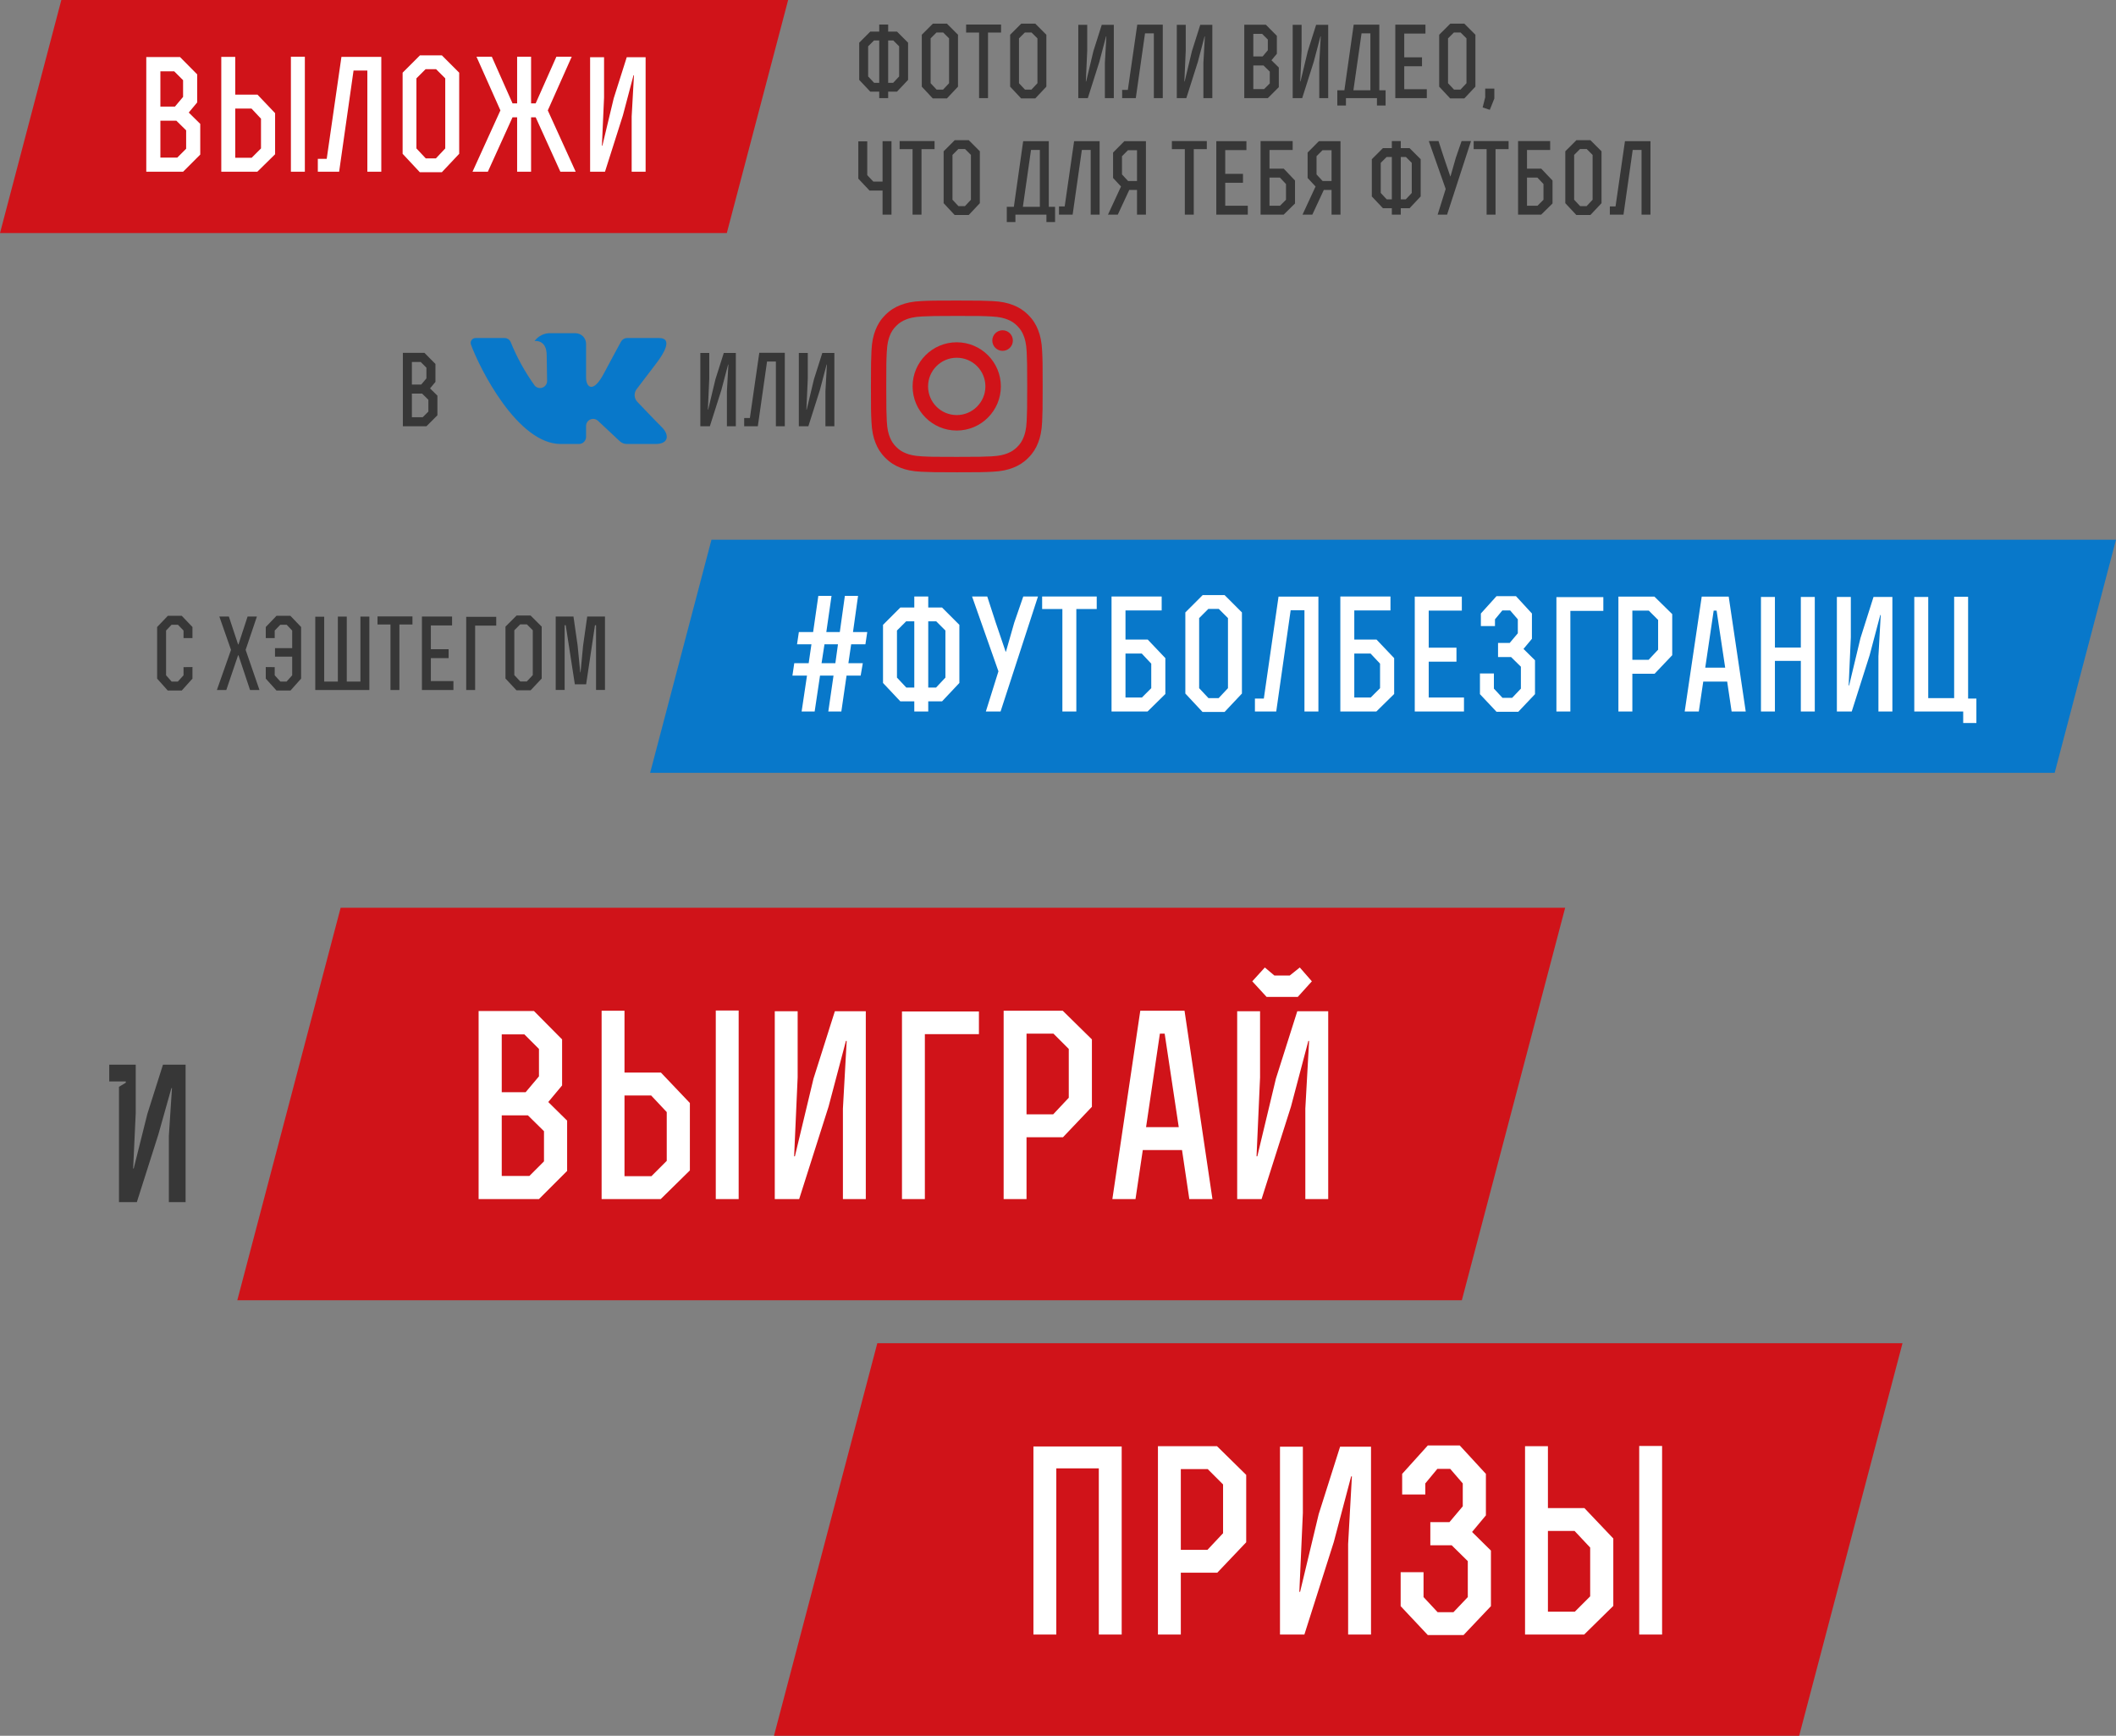 <svg width="690" height="566" viewBox="0 0 690 566" fill="none" xmlns="http://www.w3.org/2000/svg">
<rect x="0" y="0" width="690" height="566" fill="#808080" stroke="none"/>
<path d="M232 176H690L670 252H212L232 176Z" fill="#0878CA"/>
<path d="M266.85 194.3L265.15 206.1H260.5L259.9 210.1H264.6L263.7 216.25H259L258.4 220.3H263.15L261.4 232H265.65L267.4 220.3H271.8L270.1 232H274.35L276.05 220.3H280.65L281.35 216.25H276.65L277.55 210.1H282.2L282.8 206.1H278.15L279.8 194.3H275.5L273.85 206.1H269.45L271.15 194.3H266.85ZM268.85 210.1H273.25L272.4 216.25H267.9L268.85 210.1ZM298.139 232H302.689V228.7H307.189L312.839 222.7V203.75L307.189 198.1H302.689V194.5H298.139V198.1H293.589L287.939 203.75V222.7L293.589 228.7H298.139V232ZM292.489 205.6L295.489 202.6H298.139V224.2H295.539L292.489 220.95V205.6ZM305.239 224.2H302.689V202.6H305.289L308.289 205.6V220.95L305.239 224.2ZM328.026 212.5H327.926L324.726 203.1L321.926 194.5H316.976L325.576 218.9L321.476 232H326.276L338.476 194.5H333.676L330.726 203.05L328.026 212.5ZM346.428 198.6V232H350.978V198.6H357.628V194.5H339.828V198.6H346.428ZM362.458 194.5V232H374.208L380.008 226.3V214.6L374.258 208.55H367.008V199.05H378.808V194.5H362.458ZM367.008 213.1H372.308L375.408 216.4V224.4L372.358 227.45H367.008V213.1ZM404.975 226.15V199.7L399.325 194.05H392.175L386.525 199.7V226.15L392.125 232.15H399.325L404.975 226.15ZM400.425 224.4L397.375 227.65H394.075L391.025 224.4V201.55L394.025 198.55H397.425L400.425 201.55V224.4ZM416.915 194.55L412.115 227.8H409.215V232H416.165L420.865 199H425.365V232H429.915V194.55H416.915ZM437.067 194.5V232H448.817L454.617 226.3V214.6L448.867 208.55H441.617V199.05H453.417V194.5H437.067ZM441.617 213.1H446.917L450.017 216.4V224.4L446.967 227.45H441.617V213.1ZM474.935 211.2H465.885V199.1H476.685V194.55H461.335V232H477.385V227.45H465.885V215.75H474.935V211.2ZM488.493 209.65V214.25H492.743L495.943 217.4V224.55L493.093 227.55H489.943L487.143 224.55V219.6H482.593V226.35L487.993 232.1H495.093L500.543 226.35V215.3L496.793 211.6L499.543 208.3V200.05L494.343 194.4H487.993L482.893 200.05V204.15H487.493V201.95L489.893 199.05H492.443L494.943 201.95V206.5L492.293 209.65H488.493ZM512.076 232V199.2H522.826V194.7H507.526V232H512.076ZM545.291 200.25L539.491 194.55H527.741V232H532.291V219.7H539.541L545.291 213.65V200.25ZM537.591 215.15H532.291V199.1H537.641L540.691 202.15V211.85L537.591 215.15ZM554.909 194.55L549.359 232H553.959L555.409 222.25H563.209L564.659 232H569.259L563.709 194.55H554.909ZM559.759 199.1L562.559 217.7H556.059L558.809 199.1H559.759ZM574.227 232H578.777V215.5H587.227V232H591.777V194.65H587.227V211.15H578.777V194.65H574.227V232ZM598.981 232H603.831L609.681 213.6L613.131 200.55H613.281L612.531 214V232H617.081V194.65H610.931L606.681 208.05L602.981 223.5H602.831L603.531 207.8V194.65H598.981V232ZM624.224 232H640.174V235.75H644.474V227.8H641.774V194.6H637.224V227.65H628.774V194.65H624.224V232Z" fill="white"/>
<path d="M20 0H257L237 76H0L20 0Z" fill="#D01319"/>
<path d="M47.7 18.6V56H59.7L65.3 50.4V40.4L61.55 36.7L64.3 33.4V24.25L58.7 18.6H47.7ZM57.05 34.75H52.3V23.25H56.8L59.7 26.15V31.6L57.05 34.75ZM52.3 51.4V39.35H57.5L60.7 42.5V48.5L57.8 51.4H52.3ZM94.858 56H99.408V18.5H94.858V56ZM83.908 56L89.708 50.3V36.9L83.958 30.85H76.708V18.55H72.158V56H83.908ZM76.708 35.4H82.008L85.108 38.7V48.4L82.058 51.45H76.708V35.4ZM111.337 18.55L106.537 51.8H103.637V56H110.587L115.287 23H119.787V56H124.337V18.55H111.337ZM149.739 50.15V23.7L144.089 18.05H136.939L131.289 23.7V50.15L136.889 56.15H144.089L149.739 50.15ZM145.189 48.4L142.139 51.65H138.839L135.789 48.4V25.55L138.789 22.55H142.189L145.189 25.55V48.4ZM174.679 33.7H173.179V18.5H168.629V33.7H167.129L160.379 18.5H155.379L163.179 36L154.079 56H159.079L167.129 38.25H168.629V56H173.179V38.25H174.679L182.729 56H187.729L178.629 36L186.429 18.5H181.429L174.679 33.7ZM192.427 56H197.277L203.127 37.6L206.577 24.55H206.727L205.977 38V56H210.527V18.65H204.377L200.127 32.05L196.427 47.5H196.277L196.977 31.8V18.65H192.427V56Z" fill="white"/>
<path d="M286.704 32H289.616V29.888H292.496L296.112 26.048V13.92L292.496 10.304H289.616V8H286.704V10.304H283.792L280.176 13.92V26.048L283.792 29.888H286.704V32ZM283.088 15.104L285.008 13.184H286.704V27.008H285.04L283.088 24.928V15.104ZM291.248 27.008H289.616V13.184H291.28L293.2 15.104V24.928L291.248 27.008ZM312.392 28.256V11.328L308.776 7.712H304.2L300.584 11.328V28.256L304.168 32.096H308.776L312.392 28.256ZM309.48 27.136L307.528 29.216H305.416L303.464 27.136V12.512L305.384 10.592H307.56L309.48 12.512V27.136ZM319.265 10.624V32H322.177V10.624H326.433V8H315.041V10.624H319.265ZM341.204 28.256V11.328L337.588 7.712H333.012L329.396 11.328V28.256L332.98 32.096H337.588L341.204 28.256ZM338.292 27.136L336.34 29.216H334.228L332.276 27.136V12.512L334.196 10.592H336.372L338.292 12.512V27.136ZM351.618 32H354.722L358.466 20.224L360.674 11.872H360.77L360.29 20.48V32H363.202V8.096H359.266L356.546 16.672L354.178 26.56H354.082L354.53 16.512V8.096H351.618V32ZM370.846 8.032L367.774 29.312H365.918V32H370.366L373.374 10.88H376.254V32H379.166V8.032H370.846ZM383.743 32H386.847L390.591 20.224L392.799 11.872H392.895L392.415 20.48V32H395.327V8.096H391.391L388.671 16.672L386.303 26.56H386.207L386.655 16.512V8.096H383.743V32ZM405.743 8.064V32H413.423L417.007 28.416V22.016L414.607 19.648L416.367 17.536V11.68L412.783 8.064H405.743ZM411.727 18.4H408.687V11.04H411.567L413.423 12.896V16.384L411.727 18.4ZM408.687 29.056V21.344H412.015L414.063 23.36V27.2L412.207 29.056H408.687ZM421.524 32H424.628L428.372 20.224L430.58 11.872H430.676L430.196 20.48V32H433.108V8.096H429.172L426.452 16.672L424.084 26.56H423.988L424.436 16.512V8.096H421.524V32ZM436.08 34.4H438.896V32H449.008V34.4H451.824V29.44H449.776V8.032H441.424L438.384 29.44H436.08V34.4ZM446.864 10.88V29.44H441.328L443.984 10.88H446.864ZM463.697 18.688H457.905V10.944H464.817V8.032H454.993V32H465.265V29.088H457.905V21.6H463.697V18.688ZM481.111 28.256V11.328L477.495 7.712H472.919L469.303 11.328V28.256L472.887 32.096H477.495L481.111 28.256ZM478.199 27.136L476.247 29.216H474.135L472.183 27.136V12.512L474.103 10.592H476.279L478.199 12.512V27.136ZM483.472 35.04L485.808 35.808L487.28 32.128V28.896H484.304V31.744L483.472 35.04ZM287.792 46.032V59.216H284.784L282.8 57.104V46.096H279.888V58.256L283.536 62.128H287.792V70H290.704V46.032H287.792ZM297.578 48.624V70H300.49V48.624H304.746V46H293.354V48.624H297.578ZM319.517 66.256V49.328L315.901 45.712H311.325L307.709 49.328V66.256L311.293 70.096H315.901L319.517 66.256ZM316.605 65.136L314.653 67.216H312.541L310.589 65.136V50.512L312.509 48.592H314.685L316.605 50.512V65.136ZM328.299 72.4H331.115V70H341.227V72.4H344.043V67.44H341.995V46.032H333.643L330.603 67.44H328.299V72.4ZM339.083 48.88V67.44H333.547L336.203 48.88H339.083ZM350.252 46.032L347.18 67.312H345.324V70H349.772L352.78 48.88H355.66V70H358.572V46.032H350.252ZM370.765 61.936V70H373.677V46.032H366.637L362.957 49.744V58.032L365.549 60.816L361.293 70H364.493L368.237 61.936H370.765ZM370.765 48.976V59.024H367.853L365.869 56.88V50.928L367.821 48.976H370.765ZM386.359 48.624V70H389.271V48.624H393.527V46H382.135V48.624H386.359ZM405.322 56.688H399.53V48.944H406.442V46.032H396.618V70H406.89V67.088H399.53V59.6H405.322V56.688ZM411.056 46V70H418.576L422.288 66.352V58.864L418.608 54.992H413.968V48.912H421.52V46H411.056ZM413.968 57.904H417.36L419.344 60.016V65.136L417.392 67.088H413.968V57.904ZM434.203 61.936V70H437.115V46.032H430.075L426.395 49.744V58.032L428.987 60.816L424.731 70H427.931L431.675 61.936H434.203ZM434.203 48.976V59.024H431.291L429.307 56.88V50.928L431.259 48.976H434.203ZM453.86 70H456.772V67.888H459.652L463.268 64.048V51.92L459.652 48.304H456.772V46H453.86V48.304H450.948L447.332 51.92V64.048L450.948 67.888H453.86V70ZM450.244 53.104L452.164 51.184H453.86V65.008H452.196L450.244 62.928V53.104ZM458.404 65.008H456.772V51.184H458.436L460.356 53.104V62.928L458.404 65.008ZM472.988 57.52H472.924L470.876 51.504L469.084 46H465.916L471.42 61.616L468.796 70H471.868L479.676 46H476.604L474.716 51.472L472.988 57.52ZM484.765 48.624V70H487.677V48.624H491.933V46H480.541V48.624H484.765ZM495.024 46V70H502.544L506.256 66.352V58.864L502.576 54.992H497.936V48.912H505.488V46H495.024ZM497.936 57.904H501.328L503.312 60.016V65.136L501.36 67.088H497.936V57.904ZM522.236 66.256V49.328L518.62 45.712H514.044L510.428 49.328V66.256L514.012 70.096H518.62L522.236 66.256ZM519.324 65.136L517.372 67.216H515.26L513.308 65.136V50.512L515.228 48.592H517.404L519.324 50.512V65.136ZM529.877 46.032L526.805 67.312H524.949V70H529.397L532.405 48.88H535.285V70H538.197V46.032H529.877Z" fill="#373737"/>
<path d="M131.368 115.064V139H139.048L142.632 135.416V129.016L140.232 126.648L141.992 124.536V118.68L138.408 115.064H131.368ZM137.352 125.4H134.312V118.04H137.192L139.048 119.896V123.384L137.352 125.4ZM134.312 136.056V128.344H137.64L139.688 130.36V134.2L137.832 136.056H134.312Z" fill="#373737"/>
<path d="M228.368 139H231.472L235.216 127.224L237.424 118.872H237.52L237.04 127.48V139H239.952V115.096H236.016L233.296 123.672L230.928 133.56H230.832L231.28 123.512V115.096H228.368V139ZM247.596 115.032L244.524 136.312H242.668V139H247.116L250.124 117.88H253.004V139H255.916V115.032H247.596ZM260.493 139H263.597L267.341 127.224L269.549 118.872H269.645L269.165 127.48V139H272.077V115.096H268.141L265.421 123.672L263.053 133.56H262.957L263.405 123.512V115.096H260.493V139Z" fill="#373737"/>
<path d="M59.848 205.608V208.072H62.76V204.456L59.272 200.808H54.728L51.24 204.456V221.288L54.696 225.16H59.272L62.76 221.288V217.512L59.848 217.544V220.2L57.992 222.248H55.976L54.152 220.2V205.608L55.944 203.72H58.024L59.848 205.608ZM77.763 213.672L81.538 225H84.611L80.099 211.912L83.778 201.032H80.739L77.763 210.12H77.635L74.626 201.032H71.522L75.331 211.912L70.722 225H73.794L77.635 213.672H77.763ZM89.579 208.072V205.608L91.403 203.72H93.483L95.275 205.608V211.336H89.675V214.12H95.275V220.2L93.451 222.248H91.435L89.579 220.2V217.544L86.667 217.512V221.288L90.155 225.16H94.731L98.187 221.288V204.456L94.699 200.808H90.155L86.667 204.456V208.072H89.579ZM102.806 201.096V225H120.438V201.064H117.526V222.248H113.078V201.064H110.166V222.248H105.718V201.096H102.806ZM127.328 203.624V225H130.24V203.624H134.496V201H123.104V203.624H127.328ZM146.291 211.688H140.499V203.944H147.411V201.032H137.587V225H147.859V222.088H140.499V214.6H146.291V211.688ZM154.936 225V204.008H161.816V201.128H152.024V225H154.936ZM176.642 221.256V204.328L173.026 200.712H168.45L164.834 204.328V221.256L168.418 225.096H173.026L176.642 221.256ZM173.73 220.136L171.778 222.216H169.666L167.714 220.136V205.512L169.634 203.592H171.81L173.73 205.512V220.136ZM194.363 203.88V224.968H197.275V201.032H191.483L190.139 210.536L189.307 219.24H189.211L188.347 210.408L187.003 201.032H181.211V224.968H184.123V203.88H184.475L187.451 223.144H191.131L194.011 203.88H194.363Z" fill="#373737"/>
<path d="M111.077 296H510.38L476.684 424H77.38L111.077 296Z" fill="#D01319"/>
<path d="M156.068 329.664V391H175.748L184.932 381.816V365.416L178.782 359.348L183.292 353.936V338.93L174.108 329.664H156.068ZM171.402 356.15H163.612V337.29H170.992L175.748 342.046V350.984L171.402 356.15ZM163.612 383.456V363.694H172.14L177.388 368.86V378.7L172.632 383.456H163.612ZM233.407 391H240.869V329.5H233.407V391ZM215.449 391L224.961 381.652V359.676L215.531 349.754H203.641V329.582H196.179V391H215.449ZM203.641 357.216H212.333L217.417 362.628V378.536L212.415 383.538H203.641V357.216ZM252.642 391H260.596L270.19 360.824L275.848 339.422H276.094L274.864 361.48V391H282.326V329.746H272.24L265.27 351.722L259.202 377.06H258.956L260.104 351.312V329.746H252.642V391ZM301.585 391V337.208H319.215V329.828H294.123V391H301.585ZM356.057 338.93L346.545 329.582H327.275V391H334.737V370.828H346.627L356.057 360.906V338.93ZM343.429 363.366H334.737V337.044H343.511L348.513 342.046V357.954L343.429 363.366ZM371.83 329.582L362.728 391H370.272L372.65 375.01H385.442L387.82 391H395.364L386.262 329.582H371.83ZM379.784 337.044L384.376 367.548H373.716L378.226 337.044H379.784ZM408.349 319.988L413.023 325.072H423.191L427.783 319.988L423.847 315.478L420.567 318.102H415.565L412.449 315.478L408.349 319.988ZM403.429 391H411.383L420.977 360.824L426.635 339.422H426.881L425.651 361.48V391H433.113V329.746H423.027L416.057 351.722L409.989 377.06H409.743L410.891 351.312V329.746H403.429V391Z" fill="white"/>
<path d="M286.077 438H620.38L586.684 566H252.38L286.077 438Z" fill="#D01319"/>
<path d="M336.986 533H344.448V478.798H358.306V533H365.768V471.664H336.986V533ZM406.37 480.93L396.858 471.582H377.588V533H385.05V512.828H396.94L406.37 502.906V480.93ZM393.742 505.366H385.05V479.044H393.824L398.826 484.046V499.954L393.742 505.366ZM417.386 533H425.34L434.934 502.824L440.592 481.422H440.838L439.608 503.48V533H447.07V471.746H436.984L430.014 493.722L423.946 519.06H423.7L424.848 493.312V471.746H417.386V533ZM466.411 496.346V503.89H473.381L478.629 509.056V520.782L473.955 525.702H468.789L464.197 520.782V512.664H456.735V523.734L465.591 533.164H477.235L486.173 523.734V505.612L480.023 499.544L484.533 494.132V480.602L476.005 471.336H465.591L457.227 480.602V487.326H464.771V483.718L468.707 478.962H472.889L476.989 483.718V491.18L472.643 496.346H466.411ZM534.525 533H541.987V471.5H534.525V533ZM516.567 533L526.079 523.652V501.676L516.649 491.754H504.759V471.582H497.297V533H516.567ZM504.759 499.216H513.451L518.535 504.628V520.536L513.533 525.538H504.759V499.216Z" fill="white"/>
<path d="M35.62 352.64H41.02V353.06L38.8 354.38V392H44.62L51.64 369.92L55.9 354.8H56.08L55.06 370.4V392H60.52V347.18H53.14L48.04 363.26L43.6 381.02H43.42L44.26 362.96V347.18H35.62V352.64Z" fill="#373737"/>
<path d="M214.918 110.222H204.541C204.117 110.222 203.701 110.337 203.338 110.553C202.974 110.77 202.677 111.08 202.476 111.452C202.476 111.452 198.337 119.045 197.008 121.603C193.431 128.483 191.115 126.323 191.115 123.13V112.12C191.115 111.2 190.748 110.318 190.095 109.667C189.442 109.017 188.556 108.651 187.633 108.651H179.83C178.768 108.573 177.702 108.766 176.736 109.213C175.769 109.659 174.934 110.345 174.308 111.204C174.308 111.204 178.27 110.566 178.27 115.884C178.27 117.202 178.338 120.996 178.4 124.178C178.412 124.647 178.279 125.108 178.019 125.499C177.759 125.89 177.385 126.192 176.948 126.365C176.51 126.538 176.03 126.573 175.571 126.465C175.113 126.357 174.699 126.112 174.385 125.762C171.192 121.337 168.546 116.544 166.506 111.488C166.331 111.109 166.051 110.789 165.698 110.565C165.346 110.34 164.936 110.222 164.518 110.222C162.268 110.222 157.764 110.222 155.089 110.222C154.83 110.22 154.574 110.281 154.344 110.4C154.113 110.518 153.915 110.691 153.766 110.902C153.618 111.114 153.523 111.358 153.489 111.615C153.456 111.871 153.486 112.131 153.577 112.374C156.44 120.197 168.773 144.78 182.849 144.78H188.774C189.395 144.78 189.991 144.535 190.43 144.098C190.869 143.66 191.115 143.067 191.115 142.449V138.885C191.115 138.438 191.246 138.001 191.493 137.627C191.739 137.253 192.09 136.96 192.502 136.782C192.914 136.605 193.369 136.551 193.811 136.628C194.253 136.705 194.663 136.909 194.99 137.215L202.082 143.853C202.719 144.449 203.56 144.78 204.434 144.78H213.746C218.238 144.78 218.238 141.676 215.789 139.273C214.066 137.583 207.847 131.053 207.847 131.053C207.314 130.503 206.997 129.782 206.951 129.019C206.906 128.257 207.136 127.503 207.6 126.895C209.61 124.26 212.898 119.946 214.292 118.099C216.198 115.573 219.648 110.222 214.918 110.222Z" fill="#0878CA"/>
<path d="M338.529 107.651C337.815 105.811 336.862 104.253 335.304 102.696C333.747 101.138 332.189 100.185 330.349 99.471C328.575 98.779 326.519 98.303 323.555 98.173C320.569 98.043 319.617 98 312 98C304.383 98 303.431 98.022 300.445 98.173C297.459 98.303 295.425 98.779 293.651 99.471C291.811 100.185 290.253 101.138 288.696 102.696C287.138 104.253 286.185 105.811 285.471 107.651C284.779 109.425 284.303 111.481 284.173 114.445C284.043 117.431 284 118.383 284 126C284 133.617 284.022 134.569 284.173 137.555C284.303 140.541 284.779 142.575 285.471 144.349C286.185 146.189 287.138 147.747 288.696 149.304C290.253 150.862 291.811 151.815 293.651 152.529C295.425 153.221 297.481 153.697 300.445 153.827C303.431 153.957 304.383 154 312 154C319.617 154 320.569 153.978 323.555 153.827C326.541 153.697 328.575 153.221 330.349 152.529C332.189 151.815 333.747 150.862 335.304 149.304C336.862 147.747 337.815 146.189 338.529 144.349C339.221 142.575 339.697 140.519 339.827 137.555C339.957 134.569 340 133.617 340 126C340 118.383 339.978 117.431 339.827 114.445C339.697 111.459 339.221 109.425 338.529 107.651ZM334.785 137.317C334.655 140.043 334.201 141.536 333.811 142.51C333.314 143.808 332.686 144.76 331.713 145.734C330.739 146.708 329.808 147.314 328.488 147.833C327.493 148.223 326.022 148.677 323.295 148.807C320.331 148.937 319.465 148.98 311.978 148.98C304.492 148.98 303.604 148.958 300.662 148.807C297.935 148.677 296.442 148.223 295.468 147.833C294.17 147.335 293.218 146.708 292.244 145.734C291.27 144.76 290.665 143.83 290.145 142.51C289.756 141.515 289.301 140.043 289.172 137.317C289.042 134.352 288.998 133.465 288.998 126C288.998 118.535 289.02 117.626 289.172 114.683C289.301 111.957 289.756 110.464 290.145 109.49C290.643 108.192 291.27 107.24 292.244 106.266C293.218 105.292 294.148 104.686 295.468 104.167C296.464 103.777 297.935 103.323 300.662 103.193C303.626 103.063 304.513 103.02 311.978 103.02C319.444 103.02 320.352 103.042 323.295 103.193C326.022 103.323 327.515 103.777 328.488 104.167C329.787 104.665 330.739 105.292 331.713 106.266C332.686 107.24 333.292 108.17 333.811 109.49C334.201 110.485 334.655 111.957 334.785 114.683C334.915 117.648 334.958 118.535 334.958 126C334.958 133.465 334.915 134.374 334.785 137.317Z" fill="#D01319"/>
<path d="M311.978 111.611C304.037 111.611 297.589 118.059 297.589 126C297.589 133.941 304.037 140.39 311.978 140.39C319.92 140.39 326.368 133.941 326.368 126C326.368 118.059 319.92 111.611 311.978 111.611ZM311.978 135.348C306.828 135.348 302.631 131.172 302.631 126C302.631 120.85 306.807 116.652 311.978 116.652C317.15 116.652 321.326 120.829 321.326 126C321.326 131.15 317.128 135.348 311.978 135.348Z" fill="#D01319"/>
<path d="M326.93 114.402C328.783 114.402 330.284 112.9 330.284 111.048C330.284 109.196 328.783 107.694 326.93 107.694C325.078 107.694 323.577 109.196 323.577 111.048C323.577 112.9 325.078 114.402 326.93 114.402Z" fill="#D01319"/>
</svg>
